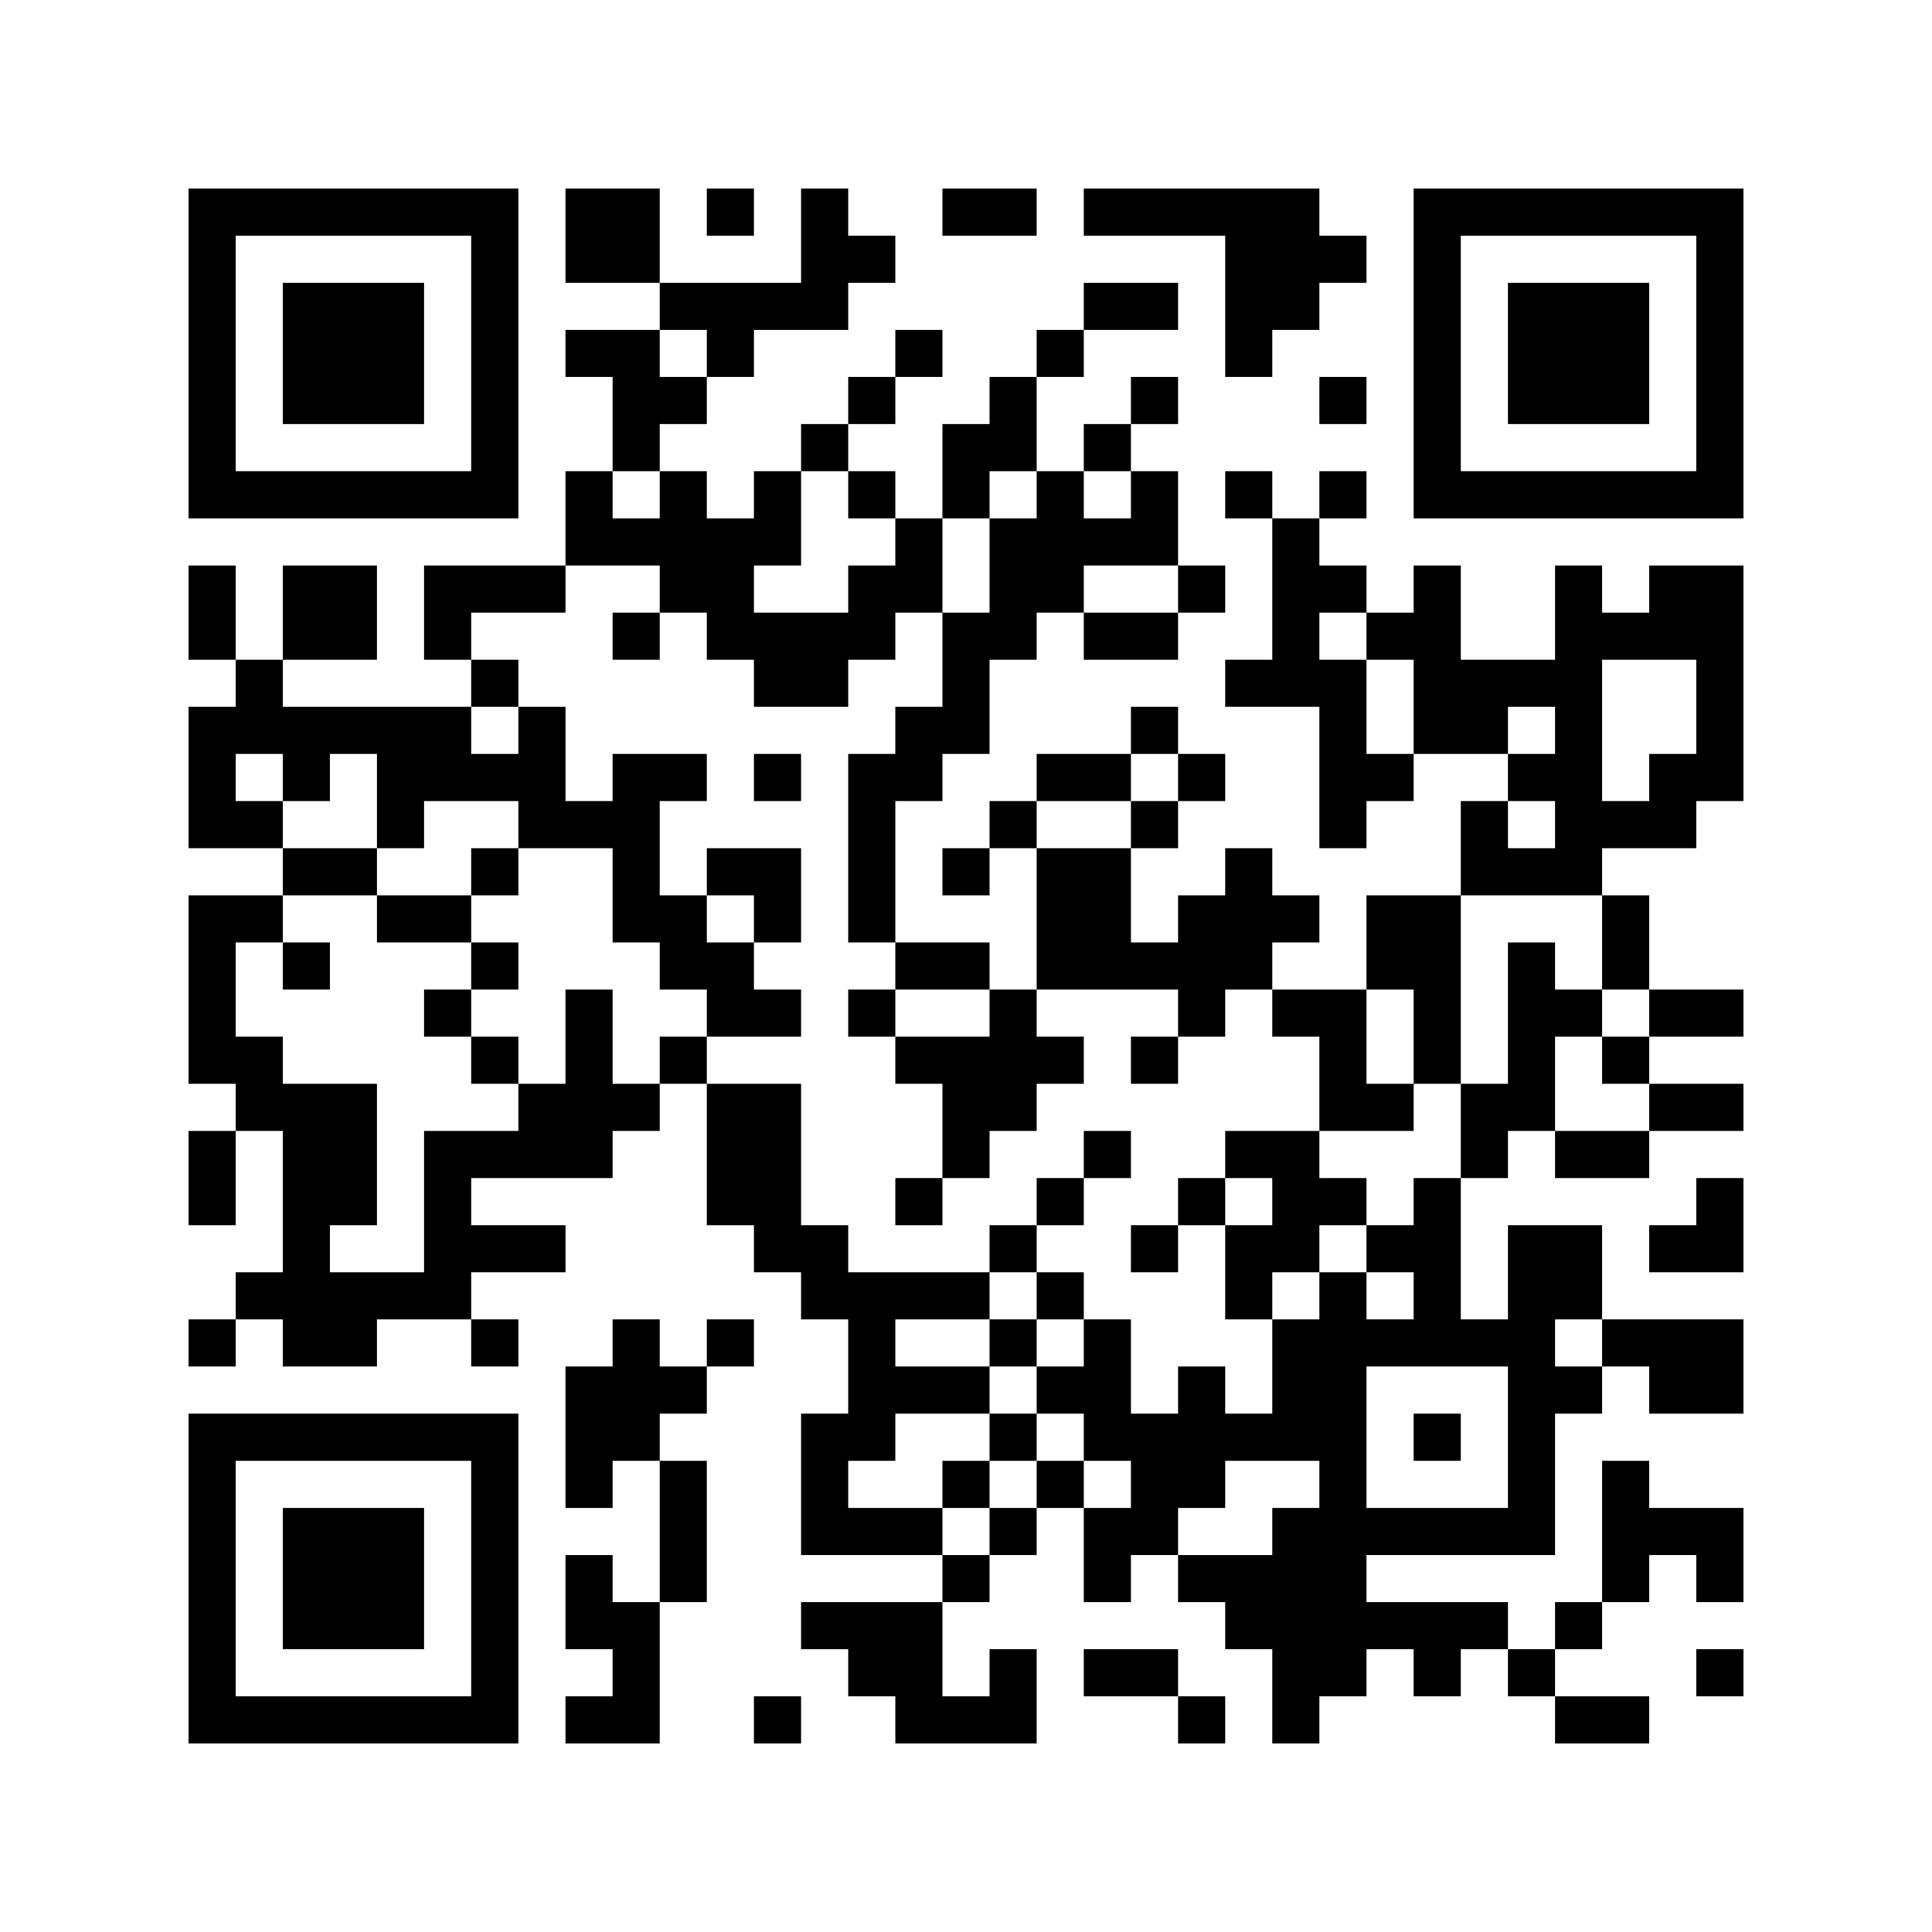 <?xml version="1.0" encoding="UTF-8"?>
<!DOCTYPE svg PUBLIC "-//W3C//DTD SVG 1.1//EN" "http://www.w3.org/Graphics/SVG/1.1/DTD/svg11.dtd">
<svg xmlns="http://www.w3.org/2000/svg" version="1.1" viewBox="0 0 41 41" stroke="none">
	<rect width="100%" height="100%" fill="#FFFFFF"/>
	<path d="M4,4h1v1h-1z M5,4h1v1h-1z M6,4h1v1h-1z M7,4h1v1h-1z M8,4h1v1h-1z M9,4h1v1h-1z M10,4h1v1h-1z M12,4h1v1h-1z M13,4h1v1h-1z M15,4h1v1h-1z M17,4h1v1h-1z M20,4h1v1h-1z M21,4h1v1h-1z M23,4h1v1h-1z M24,4h1v1h-1z M25,4h1v1h-1z M26,4h1v1h-1z M27,4h1v1h-1z M30,4h1v1h-1z M31,4h1v1h-1z M32,4h1v1h-1z M33,4h1v1h-1z M34,4h1v1h-1z M35,4h1v1h-1z M36,4h1v1h-1z M4,5h1v1h-1z M10,5h1v1h-1z M12,5h1v1h-1z M13,5h1v1h-1z M17,5h1v1h-1z M18,5h1v1h-1z M26,5h1v1h-1z M27,5h1v1h-1z M28,5h1v1h-1z M30,5h1v1h-1z M36,5h1v1h-1z M4,6h1v1h-1z M6,6h1v1h-1z M7,6h1v1h-1z M8,6h1v1h-1z M10,6h1v1h-1z M14,6h1v1h-1z M15,6h1v1h-1z M16,6h1v1h-1z M17,6h1v1h-1z M23,6h1v1h-1z M24,6h1v1h-1z M26,6h1v1h-1z M27,6h1v1h-1z M30,6h1v1h-1z M32,6h1v1h-1z M33,6h1v1h-1z M34,6h1v1h-1z M36,6h1v1h-1z M4,7h1v1h-1z M6,7h1v1h-1z M7,7h1v1h-1z M8,7h1v1h-1z M10,7h1v1h-1z M12,7h1v1h-1z M13,7h1v1h-1z M15,7h1v1h-1z M19,7h1v1h-1z M22,7h1v1h-1z M26,7h1v1h-1z M30,7h1v1h-1z M32,7h1v1h-1z M33,7h1v1h-1z M34,7h1v1h-1z M36,7h1v1h-1z M4,8h1v1h-1z M6,8h1v1h-1z M7,8h1v1h-1z M8,8h1v1h-1z M10,8h1v1h-1z M13,8h1v1h-1z M14,8h1v1h-1z M18,8h1v1h-1z M21,8h1v1h-1z M24,8h1v1h-1z M28,8h1v1h-1z M30,8h1v1h-1z M32,8h1v1h-1z M33,8h1v1h-1z M34,8h1v1h-1z M36,8h1v1h-1z M4,9h1v1h-1z M10,9h1v1h-1z M13,9h1v1h-1z M17,9h1v1h-1z M20,9h1v1h-1z M21,9h1v1h-1z M23,9h1v1h-1z M30,9h1v1h-1z M36,9h1v1h-1z M4,10h1v1h-1z M5,10h1v1h-1z M6,10h1v1h-1z M7,10h1v1h-1z M8,10h1v1h-1z M9,10h1v1h-1z M10,10h1v1h-1z M12,10h1v1h-1z M14,10h1v1h-1z M16,10h1v1h-1z M18,10h1v1h-1z M20,10h1v1h-1z M22,10h1v1h-1z M24,10h1v1h-1z M26,10h1v1h-1z M28,10h1v1h-1z M30,10h1v1h-1z M31,10h1v1h-1z M32,10h1v1h-1z M33,10h1v1h-1z M34,10h1v1h-1z M35,10h1v1h-1z M36,10h1v1h-1z M12,11h1v1h-1z M13,11h1v1h-1z M14,11h1v1h-1z M15,11h1v1h-1z M16,11h1v1h-1z M19,11h1v1h-1z M21,11h1v1h-1z M22,11h1v1h-1z M23,11h1v1h-1z M24,11h1v1h-1z M27,11h1v1h-1z M4,12h1v1h-1z M6,12h1v1h-1z M7,12h1v1h-1z M9,12h1v1h-1z M10,12h1v1h-1z M11,12h1v1h-1z M14,12h1v1h-1z M15,12h1v1h-1z M18,12h1v1h-1z M19,12h1v1h-1z M21,12h1v1h-1z M22,12h1v1h-1z M25,12h1v1h-1z M27,12h1v1h-1z M28,12h1v1h-1z M30,12h1v1h-1z M33,12h1v1h-1z M35,12h1v1h-1z M36,12h1v1h-1z M4,13h1v1h-1z M6,13h1v1h-1z M7,13h1v1h-1z M9,13h1v1h-1z M13,13h1v1h-1z M15,13h1v1h-1z M16,13h1v1h-1z M17,13h1v1h-1z M18,13h1v1h-1z M20,13h1v1h-1z M21,13h1v1h-1z M23,13h1v1h-1z M24,13h1v1h-1z M27,13h1v1h-1z M29,13h1v1h-1z M30,13h1v1h-1z M33,13h1v1h-1z M34,13h1v1h-1z M35,13h1v1h-1z M36,13h1v1h-1z M5,14h1v1h-1z M10,14h1v1h-1z M16,14h1v1h-1z M17,14h1v1h-1z M20,14h1v1h-1z M26,14h1v1h-1z M27,14h1v1h-1z M28,14h1v1h-1z M30,14h1v1h-1z M31,14h1v1h-1z M32,14h1v1h-1z M33,14h1v1h-1z M36,14h1v1h-1z M4,15h1v1h-1z M5,15h1v1h-1z M6,15h1v1h-1z M7,15h1v1h-1z M8,15h1v1h-1z M9,15h1v1h-1z M11,15h1v1h-1z M19,15h1v1h-1z M20,15h1v1h-1z M24,15h1v1h-1z M28,15h1v1h-1z M30,15h1v1h-1z M31,15h1v1h-1z M33,15h1v1h-1z M36,15h1v1h-1z M4,16h1v1h-1z M6,16h1v1h-1z M8,16h1v1h-1z M9,16h1v1h-1z M10,16h1v1h-1z M11,16h1v1h-1z M13,16h1v1h-1z M14,16h1v1h-1z M16,16h1v1h-1z M18,16h1v1h-1z M19,16h1v1h-1z M22,16h1v1h-1z M23,16h1v1h-1z M25,16h1v1h-1z M28,16h1v1h-1z M29,16h1v1h-1z M32,16h1v1h-1z M33,16h1v1h-1z M35,16h1v1h-1z M36,16h1v1h-1z M4,17h1v1h-1z M5,17h1v1h-1z M8,17h1v1h-1z M11,17h1v1h-1z M12,17h1v1h-1z M13,17h1v1h-1z M18,17h1v1h-1z M21,17h1v1h-1z M24,17h1v1h-1z M28,17h1v1h-1z M31,17h1v1h-1z M33,17h1v1h-1z M34,17h1v1h-1z M35,17h1v1h-1z M6,18h1v1h-1z M7,18h1v1h-1z M10,18h1v1h-1z M13,18h1v1h-1z M15,18h1v1h-1z M16,18h1v1h-1z M18,18h1v1h-1z M20,18h1v1h-1z M22,18h1v1h-1z M23,18h1v1h-1z M26,18h1v1h-1z M31,18h1v1h-1z M32,18h1v1h-1z M33,18h1v1h-1z M4,19h1v1h-1z M5,19h1v1h-1z M8,19h1v1h-1z M9,19h1v1h-1z M13,19h1v1h-1z M14,19h1v1h-1z M16,19h1v1h-1z M18,19h1v1h-1z M22,19h1v1h-1z M23,19h1v1h-1z M25,19h1v1h-1z M26,19h1v1h-1z M27,19h1v1h-1z M29,19h1v1h-1z M30,19h1v1h-1z M34,19h1v1h-1z M4,20h1v1h-1z M6,20h1v1h-1z M10,20h1v1h-1z M14,20h1v1h-1z M15,20h1v1h-1z M19,20h1v1h-1z M20,20h1v1h-1z M22,20h1v1h-1z M23,20h1v1h-1z M24,20h1v1h-1z M25,20h1v1h-1z M26,20h1v1h-1z M29,20h1v1h-1z M30,20h1v1h-1z M32,20h1v1h-1z M34,20h1v1h-1z M4,21h1v1h-1z M9,21h1v1h-1z M12,21h1v1h-1z M15,21h1v1h-1z M16,21h1v1h-1z M18,21h1v1h-1z M21,21h1v1h-1z M25,21h1v1h-1z M27,21h1v1h-1z M28,21h1v1h-1z M30,21h1v1h-1z M32,21h1v1h-1z M33,21h1v1h-1z M35,21h1v1h-1z M36,21h1v1h-1z M4,22h1v1h-1z M5,22h1v1h-1z M10,22h1v1h-1z M12,22h1v1h-1z M14,22h1v1h-1z M19,22h1v1h-1z M20,22h1v1h-1z M21,22h1v1h-1z M22,22h1v1h-1z M24,22h1v1h-1z M28,22h1v1h-1z M30,22h1v1h-1z M32,22h1v1h-1z M34,22h1v1h-1z M5,23h1v1h-1z M6,23h1v1h-1z M7,23h1v1h-1z M11,23h1v1h-1z M12,23h1v1h-1z M13,23h1v1h-1z M15,23h1v1h-1z M16,23h1v1h-1z M20,23h1v1h-1z M21,23h1v1h-1z M28,23h1v1h-1z M29,23h1v1h-1z M31,23h1v1h-1z M32,23h1v1h-1z M35,23h1v1h-1z M36,23h1v1h-1z M4,24h1v1h-1z M6,24h1v1h-1z M7,24h1v1h-1z M9,24h1v1h-1z M10,24h1v1h-1z M11,24h1v1h-1z M12,24h1v1h-1z M15,24h1v1h-1z M16,24h1v1h-1z M20,24h1v1h-1z M23,24h1v1h-1z M26,24h1v1h-1z M27,24h1v1h-1z M31,24h1v1h-1z M33,24h1v1h-1z M34,24h1v1h-1z M4,25h1v1h-1z M6,25h1v1h-1z M7,25h1v1h-1z M9,25h1v1h-1z M15,25h1v1h-1z M16,25h1v1h-1z M19,25h1v1h-1z M22,25h1v1h-1z M25,25h1v1h-1z M27,25h1v1h-1z M28,25h1v1h-1z M30,25h1v1h-1z M36,25h1v1h-1z M6,26h1v1h-1z M9,26h1v1h-1z M10,26h1v1h-1z M11,26h1v1h-1z M16,26h1v1h-1z M17,26h1v1h-1z M21,26h1v1h-1z M24,26h1v1h-1z M26,26h1v1h-1z M27,26h1v1h-1z M29,26h1v1h-1z M30,26h1v1h-1z M32,26h1v1h-1z M33,26h1v1h-1z M35,26h1v1h-1z M36,26h1v1h-1z M5,27h1v1h-1z M6,27h1v1h-1z M7,27h1v1h-1z M8,27h1v1h-1z M9,27h1v1h-1z M17,27h1v1h-1z M18,27h1v1h-1z M19,27h1v1h-1z M20,27h1v1h-1z M22,27h1v1h-1z M26,27h1v1h-1z M28,27h1v1h-1z M30,27h1v1h-1z M32,27h1v1h-1z M33,27h1v1h-1z M4,28h1v1h-1z M6,28h1v1h-1z M7,28h1v1h-1z M10,28h1v1h-1z M13,28h1v1h-1z M15,28h1v1h-1z M18,28h1v1h-1z M21,28h1v1h-1z M23,28h1v1h-1z M27,28h1v1h-1z M28,28h1v1h-1z M29,28h1v1h-1z M30,28h1v1h-1z M31,28h1v1h-1z M32,28h1v1h-1z M34,28h1v1h-1z M35,28h1v1h-1z M36,28h1v1h-1z M12,29h1v1h-1z M13,29h1v1h-1z M14,29h1v1h-1z M18,29h1v1h-1z M19,29h1v1h-1z M20,29h1v1h-1z M22,29h1v1h-1z M23,29h1v1h-1z M25,29h1v1h-1z M27,29h1v1h-1z M28,29h1v1h-1z M32,29h1v1h-1z M33,29h1v1h-1z M35,29h1v1h-1z M36,29h1v1h-1z M4,30h1v1h-1z M5,30h1v1h-1z M6,30h1v1h-1z M7,30h1v1h-1z M8,30h1v1h-1z M9,30h1v1h-1z M10,30h1v1h-1z M12,30h1v1h-1z M13,30h1v1h-1z M17,30h1v1h-1z M18,30h1v1h-1z M21,30h1v1h-1z M23,30h1v1h-1z M24,30h1v1h-1z M25,30h1v1h-1z M26,30h1v1h-1z M27,30h1v1h-1z M28,30h1v1h-1z M30,30h1v1h-1z M32,30h1v1h-1z M4,31h1v1h-1z M10,31h1v1h-1z M12,31h1v1h-1z M14,31h1v1h-1z M17,31h1v1h-1z M20,31h1v1h-1z M22,31h1v1h-1z M24,31h1v1h-1z M25,31h1v1h-1z M28,31h1v1h-1z M32,31h1v1h-1z M34,31h1v1h-1z M4,32h1v1h-1z M6,32h1v1h-1z M7,32h1v1h-1z M8,32h1v1h-1z M10,32h1v1h-1z M14,32h1v1h-1z M17,32h1v1h-1z M18,32h1v1h-1z M19,32h1v1h-1z M21,32h1v1h-1z M23,32h1v1h-1z M24,32h1v1h-1z M27,32h1v1h-1z M28,32h1v1h-1z M29,32h1v1h-1z M30,32h1v1h-1z M31,32h1v1h-1z M32,32h1v1h-1z M34,32h1v1h-1z M35,32h1v1h-1z M36,32h1v1h-1z M4,33h1v1h-1z M6,33h1v1h-1z M7,33h1v1h-1z M8,33h1v1h-1z M10,33h1v1h-1z M12,33h1v1h-1z M14,33h1v1h-1z M20,33h1v1h-1z M23,33h1v1h-1z M25,33h1v1h-1z M26,33h1v1h-1z M27,33h1v1h-1z M28,33h1v1h-1z M34,33h1v1h-1z M36,33h1v1h-1z M4,34h1v1h-1z M6,34h1v1h-1z M7,34h1v1h-1z M8,34h1v1h-1z M10,34h1v1h-1z M12,34h1v1h-1z M13,34h1v1h-1z M17,34h1v1h-1z M18,34h1v1h-1z M19,34h1v1h-1z M26,34h1v1h-1z M27,34h1v1h-1z M28,34h1v1h-1z M29,34h1v1h-1z M30,34h1v1h-1z M31,34h1v1h-1z M33,34h1v1h-1z M4,35h1v1h-1z M10,35h1v1h-1z M13,35h1v1h-1z M18,35h1v1h-1z M19,35h1v1h-1z M21,35h1v1h-1z M23,35h1v1h-1z M24,35h1v1h-1z M27,35h1v1h-1z M28,35h1v1h-1z M30,35h1v1h-1z M32,35h1v1h-1z M36,35h1v1h-1z M4,36h1v1h-1z M5,36h1v1h-1z M6,36h1v1h-1z M7,36h1v1h-1z M8,36h1v1h-1z M9,36h1v1h-1z M10,36h1v1h-1z M12,36h1v1h-1z M13,36h1v1h-1z M16,36h1v1h-1z M19,36h1v1h-1z M20,36h1v1h-1z M21,36h1v1h-1z M25,36h1v1h-1z M27,36h1v1h-1z M33,36h1v1h-1z M34,36h1v1h-1z" fill="#000000"/>
</svg>